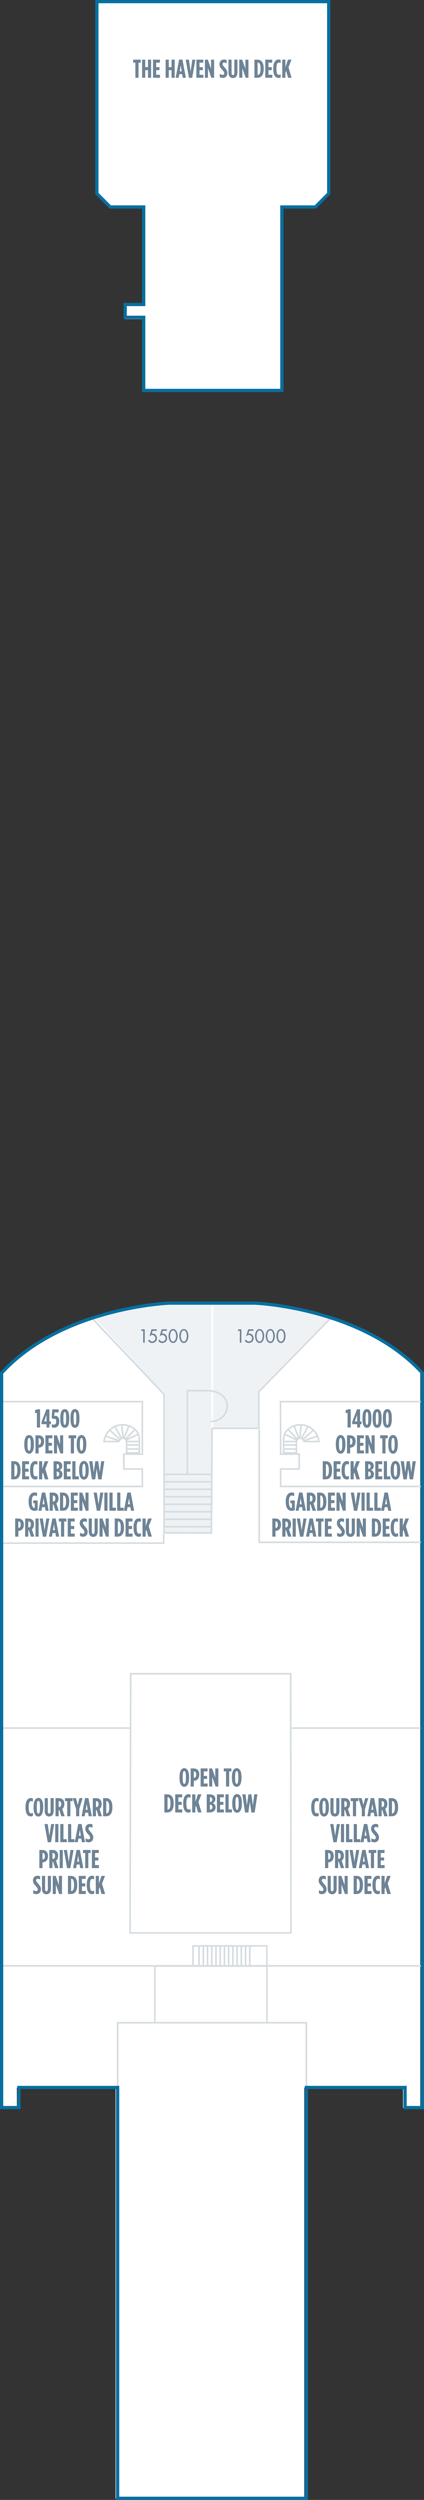 <?xml version="1.0" encoding="utf-8"?>
<!-- Generator: Adobe Illustrator 23.0.4, SVG Export Plug-In . SVG Version: 6.00 Build 0)  -->
<svg version="1.1" id="JEWEL_DECK_15" xmlns="http://www.w3.org/2000/svg" xmlns:xlink="http://www.w3.org/1999/xlink" x="0px"
	 y="0px" width="131.136px" height="771.843px" viewBox="0 0 131.136 771.843" style="enable-background:new 0 0 131.136 771.843;"
	 xml:space="preserve">
<rect x="0" y="0" width="131.136" height="771.843" fill="#333333" stroke="none"/>
<style type="text/css">
	.st0{fill:#FFFFFF;}
	.st1{fill:none;stroke:#D5DCE0;stroke-width:0.5;}
	.st2{fill:#6E8496;}
	.st3{fill:#6E8396;}
	.st4{fill:#EFF2F5;stroke:#FFFFFF;stroke-width:0.5;stroke-miterlimit:10;}
	.st5{fill:none;stroke:#076FA0;stroke-miterlimit:10;}
	.st6{fill:none;}
</style>
<g id="JEWEL_DECK_15_BOTTOM">
	<polygon class="st0" points="30.23,0.685 101.564,0.685 101.564,59.519 97.564,64.019 87.231,63.852 87.231,120.352 
		44.397,120.352 44.397,98.519 38.564,98.519 38.564,94.185 44.23,94.185 44.23,64.185 33.897,64.185 29.73,59.685 	"/>
	<path class="st0" d="M35.734,771.395h58.367V644.551h30.533v6.21h5.352V423.985c0,0-13.494-20.951-64.5-22.023
		C17.093,400.945-0.15,424.128-0.15,424.128v226.633l5.373,0.142l-0.022-6.352h30.532v124.498L35.734,771.395L35.734,771.395z"/>
	<polyline class="st1" points="78.628,600.794 59.7,600.794 59.7,606.86 	"/>
	<line class="st1" x1="61.576" y1="600.857" x2="61.576" y2="607.052"/>
	<line class="st1" x1="62.882" y1="600.857" x2="62.882" y2="607.052"/>
	<line class="st1" x1="64.189" y1="600.857" x2="64.189" y2="607.052"/>
	<line class="st1" x1="65.495" y1="600.857" x2="65.495" y2="607.052"/>
	<line class="st1" x1="66.801" y1="600.857" x2="66.801" y2="607.052"/>
	<line class="st1" x1="68.107" y1="600.857" x2="68.107" y2="607.052"/>
	<line class="st1" x1="69.413" y1="600.857" x2="69.413" y2="607.052"/>
	<line class="st1" x1="70.72" y1="600.857" x2="70.72" y2="607.052"/>
	<line class="st1" x1="72.025" y1="600.857" x2="72.025" y2="607.052"/>
	<line class="st1" x1="73.331" y1="600.857" x2="73.331" y2="607.052"/>
	<line class="st1" x1="74.638" y1="600.857" x2="74.638" y2="607.052"/>
	<line class="st1" x1="75.944" y1="600.857" x2="75.944" y2="607.052"/>
	<line class="st1" x1="77.25" y1="600.857" x2="77.25" y2="607.052"/>
	<polyline class="st1" points="130.314,476.185 80.171,476.185 80.171,441.129 	"/>
	<polyline class="st1" points="0.064,476.435 50.62,476.435 50.62,473.062 	"/>
	<polyline class="st1" points="36.384,646.358 36.384,624.518 47.897,624.518 47.897,607.018 82.564,607.018 82.564,624.515 
		82.564,624.518 94.751,624.518 94.751,646.358 	"/>
	<polyline class="st1" points="130.837,432.751 86.744,432.751 86.801,448.956 92.53,448.956 92.53,453.538 86.801,453.538 
		86.801,458.94 130.815,458.94 	"/>
	<path class="st1" d="M88.402,442.122c0.994-1.361,2.646-2.234,4.502-2.234c2.984,0,5.44,2.27,5.734,5.178H94.07
		c0,0-0.42-1.055-1.133-1.055c-1.072-0.119-1.272,1.191-1.272,1.191v3.373h-3.93l-0.02-4.207
		C87.717,444.368,87.816,442.741,88.402,442.122z"/>
	<line class="st1" x1="91.658" y1="447.368" x2="88.008" y2="447.368"/>
	<line class="st1" x1="91.658" y1="446.137" x2="88.008" y2="446.137"/>
	<line class="st1" x1="91.658" y1="445.067" x2="88.008" y2="445.067"/>
	<line class="st1" x1="98.294" y1="443.376" x2="94.008" y2="444.803"/>
	<line class="st1" x1="96.865" y1="441.588" x2="93.731" y2="444.368"/>
	<line class="st1" x1="95.318" y1="440.36" x2="93.178" y2="444.231"/>
	<line class="st1" x1="93.135" y1="440.122" x2="92.738" y2="443.971"/>
	<line class="st1" x1="91.031" y1="440.438" x2="92.42" y2="443.971"/>
	<line class="st1" x1="89.246" y1="441.51" x2="91.943" y2="444.288"/>
	<line class="st1" x1="88.254" y1="442.899" x2="91.666" y2="444.526"/>
	<path class="st1" d="M42.422,442.122c-0.994-1.361-2.647-2.234-4.502-2.234c-2.985,0-5.441,2.27-5.735,5.178h4.569
		c0,0,0.419-1.055,1.133-1.055c1.072-0.119,1.271,1.191,1.271,1.191v3.373h3.93l0.021-4.207
		C43.107,444.368,43.008,442.741,42.422,442.122z"/>
	<line class="st1" x1="39.166" y1="447.368" x2="42.816" y2="447.368"/>
	<line class="st1" x1="39.166" y1="446.137" x2="42.816" y2="446.137"/>
	<line class="st1" x1="39.166" y1="445.067" x2="42.816" y2="445.067"/>
	<line class="st1" x1="32.53" y1="443.376" x2="36.816" y2="444.803"/>
	<line class="st1" x1="33.959" y1="441.588" x2="37.094" y2="444.368"/>
	<line class="st1" x1="35.506" y1="440.36" x2="37.647" y2="444.231"/>
	<line class="st1" x1="37.69" y1="440.122" x2="38.086" y2="443.971"/>
	<line class="st1" x1="39.793" y1="440.438" x2="38.403" y2="443.971"/>
	<line class="st1" x1="41.578" y1="441.51" x2="38.88" y2="444.288"/>
	<line class="st1" x1="42.57" y1="442.899" x2="39.158" y2="444.526"/>
	<polyline class="st1" points="0.482,432.751 44.023,432.751 44.023,448.956 38.294,448.956 38.294,453.538 44.023,453.538 
		44.023,458.94 0.482,458.94 	"/>
	<polygon class="st1" points="89.986,596.457 89.904,516.754 40.42,516.754 40.224,596.769 89.986,596.769 	"/>
	<path class="st2" d="M8.844,463.728v-0.192c0-1.807,0.768-2.742,1.871-2.742c0.295,0,0.543,0.063,0.743,0.16v1.015
		c-0.24-0.144-0.456-0.239-0.711-0.239c-0.56,0-0.912,0.56-0.912,1.767v0.272c0,1.463,0.432,1.799,0.832,1.799
		c0.032,0,0.04,0,0.088-0.008v-1.432h-0.479v-0.871h1.367v2.974c-0.352,0.152-0.64,0.24-1.016,0.24
		C9.652,466.47,8.844,465.678,8.844,463.728z M12.964,460.817h1.039l1.063,5.613H14.09l-0.184-1.111H13.02l-0.176,1.111H11.9
		L12.964,460.817z M13.763,464.439l-0.296-1.847l-0.304,1.847H13.763z M15.364,460.834h1.007c1,0,1.727,0.527,1.727,1.783v0.071
		c0,0.728-0.288,1.191-0.656,1.472l0.751,2.271h-1.039l-0.632-1.951h-0.184v1.951h-0.975v-5.597H15.364z M16.388,463.6
		c0.423,0,0.735-0.248,0.735-0.904v-0.063c0-0.704-0.336-0.888-0.76-0.888h-0.024v1.855L16.388,463.6L16.388,463.6z M18.548,460.834
		h0.912c1.248,0,1.959,0.903,1.959,2.702v0.192c0,1.799-0.711,2.702-1.959,2.702h-0.912V460.834z M19.564,465.535
		c0.464,0,0.863-0.408,0.863-1.807v-0.192c0-1.399-0.399-1.807-0.863-1.807h-0.04v3.806H19.564z M21.9,460.834h2.143v0.928h-1.167
		v1.391h1.031v0.928h-1.031v1.423h1.191v0.928H21.9V460.834z M24.54,460.834h0.911l0.983,2.83v-2.83h0.952v5.597h-0.863
		l-1.032-2.967v2.967H24.54V460.834z M28.956,460.834h0.991l0.528,3.646l0.528-3.646h0.959l-1,5.612h-1.007L28.956,460.834z
		 M32.276,460.834h0.975v5.597h-0.975V460.834z M33.844,460.834h0.976v4.669h1.031v0.928h-2.007V460.834z M36.244,460.834h0.976
		v4.669h1.031v0.928h-2.007V460.834z M39.387,460.817h1.04l1.063,5.613h-0.975l-0.184-1.111h-0.888l-0.176,1.111h-0.943
		L39.387,460.817z M40.187,464.439l-0.296-1.847l-0.304,1.847H40.187z M4.696,468.834h0.871c1.063,0,1.807,0.575,1.807,1.887v0.016
		c0,1.264-0.704,1.863-1.695,1.936H5.671v1.759H4.696V468.834z M5.68,471.768c0.408-0.024,0.72-0.32,0.72-1v-0.016
		c0-0.712-0.272-1.016-0.696-1.016H5.671v2.031L5.68,471.768L5.68,471.768z M7.776,468.834h1.008c1,0,1.727,0.527,1.727,1.783v0.071
		c0,0.728-0.288,1.191-0.656,1.472l0.751,2.271h-1.04l-0.631-1.951H8.751v1.951H7.776V468.834z M8.799,471.6
		c0.424,0,0.736-0.248,0.736-0.904v-0.063c0-0.704-0.336-0.888-0.76-0.888H8.751v1.855L8.799,471.6L8.799,471.6z M10.976,468.834
		h0.976v5.597h-0.976V468.834z M12.264,468.834h0.992l0.527,3.646l0.528-3.646h0.959l-1,5.612h-1.007L12.264,468.834z
		 M16.191,468.817h1.04l1.063,5.613h-0.976l-0.184-1.111h-0.888l-0.176,1.111h-0.944L16.191,468.817z M16.991,472.439l-0.296-1.847
		l-0.304,1.847H16.991z M18.872,469.761h-0.688v-0.928h2.351v0.928h-0.688v4.669h-0.976L18.872,469.761L18.872,469.761z
		 M20.944,468.834h2.143v0.928H21.92v1.391h1.031v0.928H21.92v1.423h1.191v0.928h-2.167V468.834z M24.736,474.238v-1.015
		c0.344,0.199,0.616,0.312,0.879,0.312c0.28,0,0.52-0.136,0.52-0.479v-0.017c0-0.256-0.08-0.447-0.544-0.975
		c-0.664-0.752-0.936-1.112-0.936-1.791v-0.017c0-0.896,0.584-1.463,1.359-1.463c0.392,0,0.624,0.056,0.864,0.176v1.016
		c-0.304-0.176-0.488-0.256-0.744-0.256c-0.272,0-0.504,0.176-0.504,0.479v0.016c0,0.265,0.08,0.36,0.543,0.896
		c0.768,0.888,0.936,1.231,0.936,1.871v0.017c0,0.879-0.615,1.463-1.383,1.463C25.344,474.47,25.016,474.375,24.736,474.238z
		 M27.44,472.799v-3.966h0.967v4.062c0,0.504,0.176,0.704,0.424,0.704s0.424-0.2,0.424-0.704v-4.062h0.967v3.966
		c0,1.175-0.592,1.703-1.391,1.703C28.031,474.502,27.44,473.974,27.44,472.799z M30.784,468.834h0.912l0.983,2.83v-2.83h0.951
		v5.597h-0.863l-1.031-2.967v2.967h-0.952C30.784,474.431,30.784,468.834,30.784,468.834z M35.48,468.834h0.912
		c1.247,0,1.959,0.903,1.959,2.702v0.192c0,1.799-0.712,2.702-1.959,2.702H35.48V468.834z M36.495,473.535
		c0.464,0,0.863-0.408,0.863-1.807v-0.192c0-1.399-0.399-1.807-0.863-1.807h-0.04v3.806H36.495z M38.832,468.834h2.143v0.928h-1.167
		v1.391h1.031v0.928h-1.031v1.423h1.191v0.928h-2.167V468.834z M41.295,471.728v-0.192c0-1.967,0.728-2.742,1.639-2.742
		c0.272,0,0.432,0.032,0.64,0.128v1.007c-0.2-0.119-0.36-0.184-0.544-0.184c-0.432,0-0.743,0.384-0.743,1.783v0.208
		c0,1.479,0.312,1.783,0.759,1.783c0.152,0,0.344-0.057,0.544-0.176v0.959c-0.224,0.128-0.44,0.168-0.72,0.168
		C41.975,474.47,41.295,473.678,41.295,471.728z M44.08,468.834h0.975v2.343l0.792-2.343h1.103l-0.943,2.366l0.959,3.23h-1.087
		l-0.608-2.119l-0.216,0.616v1.503H44.08V468.834z"/>
	<path class="st2" d="M88.374,463.728v-0.192c0-1.807,0.768-2.742,1.871-2.742c0.296,0,0.544,0.063,0.744,0.16v1.015
		c-0.24-0.144-0.456-0.239-0.712-0.239c-0.56,0-0.911,0.56-0.911,1.767v0.272c0,1.463,0.432,1.799,0.831,1.799
		c0.032,0,0.04,0,0.088-0.008v-1.432h-0.479v-0.871h1.367v2.974c-0.352,0.152-0.64,0.24-1.016,0.24
		C89.182,466.47,88.374,465.678,88.374,463.728z M92.494,460.817h1.039l1.063,5.613H93.62l-0.184-1.111H92.55l-0.176,1.111h-0.943
		L92.494,460.817z M93.294,464.439l-0.296-1.847l-0.305,1.847H93.294z M94.895,460.834h1.007c1,0,1.728,0.527,1.728,1.783v0.071
		c0,0.728-0.288,1.191-0.655,1.472l0.751,2.271h-1.039l-0.632-1.951H95.87v1.951h-0.976L94.895,460.834L94.895,460.834z
		 M95.918,463.6c0.424,0,0.735-0.248,0.735-0.904v-0.063c0-0.704-0.336-0.888-0.76-0.888H95.87v1.855L95.918,463.6L95.918,463.6z
		 M98.078,460.834h0.912c1.247,0,1.958,0.903,1.958,2.702v0.192c0,1.799-0.711,2.702-1.958,2.702h-0.912V460.834z M99.094,465.535
		c0.464,0,0.863-0.408,0.863-1.807v-0.192c0-1.399-0.399-1.807-0.863-1.807h-0.04v3.806H99.094z M101.431,460.834h2.143v0.928
		h-1.168v1.391h1.032v0.928h-1.032v1.423h1.191v0.928h-2.166V460.834z M104.07,460.834h0.911l0.983,2.83v-2.83h0.952v5.597h-0.864
		l-1.031-2.967v2.967h-0.951L104.07,460.834L104.07,460.834z M108.486,460.834h0.991l0.527,3.646l0.528-3.646h0.959l-0.999,5.612
		h-1.008L108.486,460.834z M111.806,460.834h0.976v5.597h-0.976V460.834z M113.374,460.834h0.976v4.669h1.031v0.928h-2.007
		C113.374,466.431,113.374,460.834,113.374,460.834z M115.773,460.834h0.976v4.669h1.031v0.928h-2.007
		C115.773,466.431,115.773,460.834,115.773,460.834z M118.917,460.817h1.04l1.063,5.613h-0.976l-0.184-1.111h-0.888l-0.176,1.111
		h-0.944L118.917,460.817z M119.717,464.439l-0.296-1.847l-0.304,1.847H119.717z M84.227,468.834h0.871
		c1.063,0,1.808,0.575,1.808,1.887v0.016c0,1.264-0.704,1.863-1.695,1.936h-0.008v1.759h-0.976V468.834z M85.21,471.768
		c0.407-0.024,0.72-0.32,0.72-1v-0.016c0-0.712-0.272-1.016-0.696-1.016h-0.031v2.031L85.21,471.768L85.21,471.768z M87.307,468.834
		h1.007c1,0,1.728,0.527,1.728,1.783v0.071c0,0.728-0.288,1.191-0.656,1.472l0.752,2.271h-1.039l-0.632-1.951h-0.184v1.951h-0.976
		C87.307,474.431,87.307,468.834,87.307,468.834z M88.33,471.6c0.424,0,0.735-0.248,0.735-0.904v-0.063
		c0-0.704-0.336-0.888-0.76-0.888h-0.023v1.855L88.33,471.6L88.33,471.6z M90.506,468.834h0.976v5.597h-0.976V468.834z
		 M91.794,468.834h0.992l0.527,3.646l0.527-3.646h0.96l-0.999,5.612h-1.008L91.794,468.834z M95.722,468.817h1.04l1.063,5.613H96.85
		l-0.185-1.111h-0.887l-0.177,1.111h-0.943L95.722,468.817z M96.522,472.439l-0.296-1.847l-0.304,1.847H96.522z M98.402,469.761
		h-0.688v-0.928h2.352v0.928h-0.688v4.669h-0.976C98.402,474.43,98.402,469.761,98.402,469.761z M100.475,468.834h2.143v0.928
		h-1.168v1.391h1.032v0.928h-1.032v1.423h1.191v0.928h-2.166V468.834z M104.267,474.238v-1.015c0.344,0.199,0.615,0.312,0.879,0.312
		c0.28,0,0.52-0.136,0.52-0.479v-0.017c0-0.256-0.08-0.447-0.543-0.975c-0.664-0.752-0.936-1.112-0.936-1.791v-0.017
		c0-0.896,0.583-1.463,1.359-1.463c0.392,0,0.623,0.056,0.863,0.176v1.016c-0.304-0.176-0.488-0.256-0.744-0.256
		c-0.271,0-0.504,0.176-0.504,0.479v0.016c0,0.265,0.08,0.36,0.544,0.896c0.768,0.888,0.936,1.231,0.936,1.871v0.017
		c0,0.879-0.615,1.463-1.383,1.463C104.874,474.47,104.546,474.375,104.267,474.238z M106.97,472.799v-3.966h0.968v4.062
		c0,0.504,0.176,0.704,0.424,0.704s0.424-0.2,0.424-0.704v-4.062h0.968v3.966c0,1.175-0.592,1.703-1.392,1.703
		S106.97,473.974,106.97,472.799z M110.314,468.834h0.912l0.983,2.83v-2.83h0.951v5.597h-0.863l-1.031-2.967v2.967h-0.952V468.834z
		 M115.01,468.834h0.911c1.248,0,1.959,0.903,1.959,2.702v0.192c0,1.799-0.711,2.702-1.959,2.702h-0.911V468.834z M116.025,473.535
		c0.464,0,0.863-0.408,0.863-1.807v-0.192c0-1.399-0.399-1.807-0.863-1.807h-0.04v3.806H116.025z M118.361,468.834h2.144v0.928
		h-1.168v1.391h1.031v0.928h-1.031v1.423h1.191v0.928h-2.167V468.834z M120.826,471.728v-0.192c0-1.967,0.728-2.742,1.639-2.742
		c0.271,0,0.432,0.032,0.64,0.128v1.007c-0.2-0.119-0.359-0.184-0.544-0.184c-0.432,0-0.743,0.384-0.743,1.783v0.208
		c0,1.479,0.312,1.783,0.76,1.783c0.151,0,0.344-0.057,0.543-0.176v0.959c-0.224,0.128-0.439,0.168-0.719,0.168
		C121.505,474.47,120.826,473.678,120.826,471.728z M123.609,468.834h0.976v2.343l0.792-2.343h1.104l-0.944,2.366l0.96,3.23h-1.087
		l-0.608-2.119l-0.216,0.616v1.503h-0.976L123.609,468.834L123.609,468.834z"/>
	<path class="st2" d="M11.41,436.175l-0.576,0.184v-0.983l0.864-0.271h0.696v5.637H11.41V436.175z M14.377,439.71h-1.519v-0.744
		l1.471-3.838h0.96v3.742h0.456v0.84h-0.456v1.031h-0.912V439.71z M14.377,438.87v-2.047l-0.728,2.047H14.377z M16.026,440.645
		v-0.952c0.184,0.097,0.424,0.168,0.64,0.168c0.456,0,0.712-0.375,0.712-0.967v-0.057c0-0.592-0.216-0.799-0.536-0.799
		c-0.144,0-0.248,0.023-0.384,0.08l-0.472-0.312l0.152-2.662h1.991v0.928h-1.271l-0.072,1.119c0.104-0.024,0.216-0.04,0.376-0.04
		c0.591,0,1.175,0.432,1.175,1.679v0.072c0,1.207-0.64,1.895-1.567,1.895C16.49,440.796,16.21,440.725,16.026,440.645z
		 M18.65,438.094v-0.304c0-1.936,0.48-2.727,1.383-2.727c0.888,0,1.383,0.791,1.383,2.727v0.304c0,1.935-0.496,2.727-1.383,2.727
		C19.13,440.821,18.65,440.029,18.65,438.094z M20.449,438.086v-0.288c0-1.583-0.192-1.839-0.416-1.839
		c-0.232,0-0.424,0.256-0.424,1.839v0.288c0,1.583,0.192,1.839,0.424,1.839C20.257,439.925,20.449,439.669,20.449,438.086z
		 M21.802,438.094v-0.304c0-1.936,0.48-2.727,1.383-2.727c0.888,0,1.383,0.791,1.383,2.727v0.304c0,1.935-0.496,2.727-1.383,2.727
		C22.282,440.821,21.802,440.029,21.802,438.094z M23.601,438.086v-0.288c0-1.583-0.192-1.839-0.416-1.839
		c-0.232,0-0.423,0.256-0.423,1.839v0.288c0,1.583,0.191,1.839,0.423,1.839C23.409,439.925,23.601,439.669,23.601,438.086z
		 M7.514,446.086v-0.288c0-1.847,0.6-2.734,1.487-2.734c0.887,0,1.487,0.888,1.487,2.734v0.288c0,1.847-0.6,2.734-1.487,2.734
		C8.114,448.821,7.514,447.933,7.514,446.086z M9.497,446.086v-0.288c0-1.439-0.2-1.839-0.496-1.839s-0.496,0.399-0.496,1.839v0.288
		c0,1.438,0.2,1.839,0.496,1.839S9.497,447.525,9.497,446.086z M10.97,443.144h0.872c1.063,0,1.807,0.575,1.807,1.887v0.016
		c0,1.264-0.703,1.863-1.695,1.936h-0.008v1.759H10.97V443.144z M11.954,446.079c0.408-0.024,0.72-0.32,0.72-1v-0.016
		c0-0.712-0.272-1.016-0.696-1.016h-0.032v2.031L11.954,446.079L11.954,446.079z M14.05,443.144h2.143v0.928h-1.167v1.391h1.032
		v0.928h-1.032v1.423h1.191v0.928H14.05V443.144z M16.69,443.144h0.912l0.983,2.83v-2.83h0.952v5.597h-0.864l-1.031-2.967v2.967
		H16.69V443.144z M21.906,444.072h-0.688v-0.928h2.351v0.928h-0.688v4.669h-0.975V444.072z M23.722,446.086v-0.288
		c0-1.847,0.6-2.734,1.487-2.734c0.888,0,1.487,0.888,1.487,2.734v0.288c0,1.847-0.6,2.734-1.487,2.734
		C24.322,448.821,23.722,447.933,23.722,446.086z M25.705,446.086v-0.288c0-1.439-0.2-1.839-0.496-1.839s-0.496,0.399-0.496,1.839
		v0.288c0,1.438,0.2,1.839,0.496,1.839S25.705,447.525,25.705,446.086z M3.478,451.144H4.39c1.248,0,1.959,0.903,1.959,2.702v0.192
		c0,1.799-0.711,2.702-1.959,2.702H3.478V451.144z M4.494,455.845c0.464,0,0.864-0.408,0.864-1.807v-0.192
		c0-1.399-0.4-1.807-0.864-1.807h-0.04v3.806H4.494z M6.83,451.144h2.143v0.928H7.806v1.391h1.031v0.928H7.806v1.423h1.191v0.928
		H6.83V451.144z M9.294,454.039v-0.192c0-1.967,0.728-2.742,1.639-2.742c0.272,0,0.432,0.032,0.64,0.128v1.007
		c-0.2-0.119-0.36-0.184-0.543-0.184c-0.432,0-0.744,0.384-0.744,1.783v0.208c0,1.479,0.312,1.783,0.759,1.783
		c0.152,0,0.344-0.057,0.544-0.176v0.959c-0.224,0.128-0.44,0.168-0.72,0.168C9.974,456.781,9.294,455.989,9.294,454.039z
		 M12.078,451.144h0.976v2.343l0.792-2.343h1.103l-0.943,2.366l0.959,3.23h-1.087l-0.607-2.119l-0.216,0.616v1.503h-0.976
		L12.078,451.144L12.078,451.144z M16.574,451.144h0.847c0.944,0,1.823,0.384,1.823,1.423v0.04c0,0.72-0.408,1.071-0.808,1.264
		c0.472,0.208,0.879,0.535,0.879,1.247v0.072c0,0.991-0.768,1.551-1.855,1.551h-0.887L16.574,451.144L16.574,451.144z
		 M17.565,453.495c0.432,0,0.72-0.248,0.72-0.735v-0.017c0-0.487-0.288-0.695-0.72-0.695h-0.016v1.447H17.565z M17.573,455.837
		c0.448,0,0.768-0.264,0.768-0.728v-0.04c0-0.464-0.319-0.728-0.768-0.728h-0.024v1.495h0.024V455.837z M19.726,451.144h2.143v0.928
		h-1.167v1.391h1.031v0.928h-1.031v1.423h1.191v0.928h-2.167V451.144z M22.366,451.144h0.976v4.669h1.032v0.928h-2.007
		L22.366,451.144L22.366,451.144z M24.47,454.086v-0.288c0-1.847,0.6-2.734,1.487-2.734s1.487,0.888,1.487,2.734v0.288
		c0,1.847-0.6,2.734-1.487,2.734S24.47,455.933,24.47,454.086z M26.453,454.086v-0.288c0-1.439-0.2-1.839-0.496-1.839
		s-0.496,0.399-0.496,1.839v0.288c0,1.438,0.2,1.839,0.496,1.839S26.453,455.525,26.453,454.086z M27.582,451.144h1l0.408,3.43
		l0.488-3.43h0.903l0.48,3.43l0.416-3.43h0.976l-0.848,5.612H30.38l-0.463-3.317l-0.464,3.317H28.43L27.582,451.144z"/>
	<path class="st2" d="M107.492,436.175l-0.575,0.184v-0.983l0.863-0.271h0.695v5.637h-0.983V436.175z M110.46,439.71h-1.52v-0.744
		l1.472-3.838h0.959v3.742h0.456v0.84h-0.456v1.031h-0.911V439.71z M110.46,438.87v-2.047l-0.728,2.047H110.46z M112.108,438.094
		v-0.304c0-1.936,0.48-2.727,1.384-2.727c0.888,0,1.383,0.791,1.383,2.727v0.304c0,1.935-0.495,2.727-1.383,2.727
		C112.589,440.821,112.108,440.029,112.108,438.094z M113.907,438.086v-0.288c0-1.583-0.191-1.839-0.415-1.839
		c-0.232,0-0.424,0.256-0.424,1.839v0.288c0,1.583,0.191,1.839,0.424,1.839C113.716,439.925,113.907,439.669,113.907,438.086z
		 M115.261,438.094v-0.304c0-1.936,0.479-2.727,1.383-2.727c0.888,0,1.384,0.791,1.384,2.727v0.304c0,1.935-0.496,2.727-1.384,2.727
		C115.74,440.821,115.261,440.029,115.261,438.094z M117.06,438.086v-0.288c0-1.583-0.191-1.839-0.416-1.839
		c-0.231,0-0.424,0.256-0.424,1.839v0.288c0,1.583,0.192,1.839,0.424,1.839C116.868,439.925,117.06,439.669,117.06,438.086z
		 M118.413,438.094v-0.304c0-1.936,0.479-2.727,1.383-2.727c0.888,0,1.383,0.791,1.383,2.727v0.304c0,1.935-0.495,2.727-1.383,2.727
		C118.893,440.821,118.413,440.029,118.413,438.094z M120.212,438.086v-0.288c0-1.583-0.192-1.839-0.416-1.839
		c-0.231,0-0.424,0.256-0.424,1.839v0.288c0,1.583,0.192,1.839,0.424,1.839C120.02,439.925,120.212,439.669,120.212,438.086z
		 M103.861,446.086v-0.288c0-1.847,0.6-2.734,1.486-2.734c0.888,0,1.487,0.888,1.487,2.734v0.288c0,1.847-0.6,2.734-1.487,2.734
		C104.461,448.821,103.861,447.933,103.861,446.086z M105.844,446.086v-0.288c0-1.439-0.2-1.839-0.496-1.839
		s-0.495,0.399-0.495,1.839v0.288c0,1.438,0.199,1.839,0.495,1.839S105.844,447.525,105.844,446.086z M107.316,443.144h0.872
		c1.063,0,1.807,0.575,1.807,1.887v0.016c0,1.264-0.703,1.863-1.695,1.936h-0.008v1.759h-0.976V443.144z M108.3,446.079
		c0.408-0.024,0.72-0.32,0.72-1v-0.016c0-0.712-0.271-1.016-0.695-1.016h-0.032v2.031L108.3,446.079L108.3,446.079z
		 M110.397,443.144h2.144v0.928h-1.168v1.391h1.031v0.928h-1.031v1.423h1.191v0.928h-2.167V443.144z M113.037,443.144h0.911
		l0.983,2.83v-2.83h0.951v5.597h-0.863l-1.031-2.967v2.967h-0.951C113.037,448.741,113.037,443.144,113.037,443.144z
		 M118.252,444.072h-0.688v-0.928h2.351v0.928h-0.688v4.669h-0.976v-4.669H118.252z M120.068,446.086v-0.288
		c0-1.847,0.6-2.734,1.487-2.734s1.487,0.888,1.487,2.734v0.288c0,1.847-0.6,2.734-1.487,2.734S120.068,447.933,120.068,446.086z
		 M122.052,446.086v-0.288c0-1.439-0.2-1.839-0.496-1.839s-0.495,0.399-0.495,1.839v0.288c0,1.438,0.199,1.839,0.495,1.839
		S122.052,447.525,122.052,446.086z M99.825,451.144h0.911c1.247,0,1.959,0.903,1.959,2.702v0.192c0,1.799-0.712,2.702-1.959,2.702
		h-0.911V451.144z M100.841,455.845c0.463,0,0.863-0.408,0.863-1.807v-0.192c0-1.399-0.4-1.807-0.863-1.807h-0.04v3.806H100.841z
		 M103.177,451.144h2.143v0.928h-1.167v1.391h1.031v0.928h-1.031v1.423h1.191v0.928h-2.167V451.144z M105.641,454.039v-0.192
		c0-1.967,0.728-2.742,1.64-2.742c0.271,0,0.432,0.032,0.64,0.128v1.007c-0.2-0.119-0.36-0.184-0.544-0.184
		c-0.432,0-0.744,0.384-0.744,1.783v0.208c0,1.479,0.312,1.783,0.76,1.783c0.152,0,0.344-0.057,0.544-0.176v0.959
		c-0.224,0.128-0.439,0.168-0.72,0.168C106.32,456.781,105.641,455.989,105.641,454.039z M108.425,451.144h0.976v2.343l0.791-2.343
		h1.104l-0.943,2.366l0.96,3.23h-1.088l-0.607-2.119l-0.216,0.616v1.503h-0.976L108.425,451.144L108.425,451.144z M112.921,451.144
		h0.848c0.943,0,1.822,0.384,1.822,1.423v0.04c0,0.72-0.407,1.071-0.807,1.264c0.472,0.208,0.879,0.535,0.879,1.247v0.072
		c0,0.991-0.768,1.551-1.854,1.551h-0.888V451.144z M113.912,453.495c0.432,0,0.72-0.248,0.72-0.735v-0.017
		c0-0.487-0.288-0.695-0.72-0.695h-0.016v1.447H113.912z M113.92,455.837c0.448,0,0.768-0.264,0.768-0.728v-0.04
		c0-0.464-0.319-0.728-0.768-0.728h-0.023v1.495h0.023V455.837z M116.072,451.144h2.144v0.928h-1.168v1.391h1.031v0.928h-1.031
		v1.423h1.191v0.928h-2.167V451.144z M118.713,451.144h0.976v4.669h1.031v0.928h-2.007V451.144z M120.816,454.086v-0.288
		c0-1.847,0.6-2.734,1.487-2.734s1.487,0.888,1.487,2.734v0.288c0,1.847-0.6,2.734-1.487,2.734S120.816,455.933,120.816,454.086z
		 M122.8,454.086v-0.288c0-1.439-0.2-1.839-0.496-1.839s-0.496,0.399-0.496,1.839v0.288c0,1.438,0.2,1.839,0.496,1.839
		S122.8,455.525,122.8,454.086z M123.929,451.144h0.999l0.408,3.43l0.487-3.43h0.904l0.479,3.43l0.416-3.43h0.976l-0.848,5.612
		h-1.023l-0.464-3.317l-0.464,3.317h-1.023L123.929,451.144z"/>
	<path class="st2" d="M41.871,19.344h-0.688v-0.928h2.351v0.928h-0.688v4.669h-0.975C41.871,24.013,41.871,19.344,41.871,19.344z
		 M43.943,18.417h0.975v2.319h0.848v-2.319h0.976v5.597h-0.976v-2.351h-0.848v2.351h-0.975V18.417z M47.319,18.417h2.143v0.928
		h-1.167v1.391h1.032v0.928h-1.032v1.423h1.191v0.927h-2.167V18.417z M51.23,18.417h0.976v2.319h0.848v-2.319h0.975v5.597h-0.975
		v-2.351h-0.848v2.351H51.23V18.417z M55.39,18.401h1.04l1.063,5.613h-0.976l-0.184-1.111h-0.887l-0.176,1.111h-0.943L55.39,18.401z
		 M56.189,22.023l-0.296-1.847l-0.304,1.847H56.189z M57.431,18.417h0.991l0.528,3.646l0.528-3.646h0.959l-1,5.613H58.43
		L57.431,18.417z M60.734,18.417h2.143v0.928H61.71v1.391h1.031v0.928H61.71v1.423h1.191v0.927h-2.167V18.417z M63.375,18.417h0.911
		l0.984,2.831v-2.831h0.951v5.597h-0.863l-1.032-2.966v2.966h-0.951C63.375,24.014,63.375,18.417,63.375,18.417z M67.95,23.822
		v-1.016c0.344,0.2,0.616,0.312,0.88,0.312c0.279,0,0.52-0.136,0.52-0.48v-0.016c0-0.256-0.08-0.448-0.544-0.976
		c-0.663-0.751-0.936-1.111-0.936-1.791V19.84c0-0.896,0.584-1.463,1.359-1.463c0.392,0,0.624,0.056,0.863,0.176v1.015
		c-0.304-0.176-0.487-0.256-0.743-0.256c-0.271,0-0.504,0.176-0.504,0.48v0.016c0,0.264,0.08,0.36,0.544,0.896
		c0.768,0.887,0.936,1.231,0.936,1.871v0.016c0,0.88-0.616,1.463-1.384,1.463C68.558,24.054,68.23,23.958,67.95,23.822z
		 M70.654,22.382v-3.966h0.968v4.062c0,0.504,0.176,0.704,0.424,0.704c0.247,0,0.424-0.2,0.424-0.704v-4.062h0.967v3.966
		c0,1.176-0.592,1.703-1.391,1.703C71.246,24.085,70.654,23.558,70.654,22.382z M73.998,18.417h0.911l0.984,2.831v-2.831h0.951
		v5.597h-0.863l-1.032-2.966v2.966h-0.951C73.998,24.014,73.998,18.417,73.998,18.417z M78.694,18.417h0.911
		c1.247,0,1.959,0.904,1.959,2.703v0.192c0,1.799-0.712,2.703-1.959,2.703h-0.911V18.417z M79.71,23.118
		c0.463,0,0.863-0.408,0.863-1.807v-0.192c0-1.399-0.4-1.807-0.863-1.807h-0.04v3.806C79.67,23.118,79.71,23.118,79.71,23.118z
		 M82.046,18.417h2.143v0.928h-1.167v1.391h1.031v0.928h-1.031v1.423h1.191v0.927h-2.167V18.417z M84.51,21.311v-0.192
		c0-1.967,0.728-2.742,1.64-2.742c0.271,0,0.432,0.032,0.64,0.128v1.007c-0.2-0.12-0.36-0.184-0.544-0.184
		c-0.432,0-0.744,0.384-0.744,1.783v0.208c0,1.479,0.312,1.783,0.76,1.783c0.152,0,0.344-0.056,0.544-0.176v0.959
		c-0.224,0.128-0.439,0.168-0.72,0.168C85.189,24.054,84.51,23.262,84.51,21.311z M87.294,18.417h0.976v2.343l0.791-2.343h1.104
		l-0.943,2.367l0.96,3.23h-1.088l-0.607-2.119L88.27,22.51v1.503h-0.976V18.417z"/>
	<line class="st1" x1="0.533" y1="533.541" x2="40.346" y2="533.541"/>
	<line class="st1" x1="0.533" y1="606.942" x2="130.39" y2="606.942"/>
	<line class="st1" x1="47.897" y1="624.508" x2="82.564" y2="624.508"/>
	<polyline class="st1" points="77.152,600.781 82.541,600.781 82.541,606.148 82.541,606.986 	"/>
	<line class="st1" x1="89.957" y1="533.541" x2="130.057" y2="533.541"/>
	<path class="st3" d="M7.897,558.068v-0.192c0-1.967,0.728-2.742,1.639-2.742c0.272,0,0.432,0.032,0.64,0.128v1.007
		c-0.2-0.119-0.36-0.184-0.543-0.184c-0.432,0-0.744,0.384-0.744,1.783v0.208c0,1.479,0.312,1.783,0.759,1.783
		c0.152,0,0.344-0.057,0.544-0.176v0.959c-0.224,0.128-0.44,0.168-0.72,0.168C8.577,560.81,7.897,560.018,7.897,558.068z
		 M10.386,558.116v-0.288c0-1.847,0.6-2.734,1.487-2.734c0.887,0,1.487,0.888,1.487,2.734v0.288c0,1.847-0.6,2.734-1.487,2.734
		C10.985,560.85,10.386,559.962,10.386,558.116z M12.369,558.116v-0.288c0-1.439-0.2-1.839-0.496-1.839s-0.496,0.399-0.496,1.839
		v0.288c0,1.438,0.2,1.839,0.496,1.839S12.369,559.554,12.369,558.116z M13.826,559.139v-3.966h0.967v4.062
		c0,0.504,0.176,0.704,0.424,0.704s0.424-0.2,0.424-0.704v-4.062h0.967v3.966c0,1.175-0.591,1.703-1.391,1.703
		C14.418,560.842,13.826,560.314,13.826,559.139z M17.169,555.173h1.007c1,0,1.727,0.527,1.727,1.783v0.071
		c0,0.728-0.288,1.191-0.655,1.472L20,560.77h-1.04l-0.631-1.951h-0.184v1.951h-0.976V555.173z M18.193,557.94
		c0.424,0,0.736-0.248,0.736-0.904v-0.063c0-0.704-0.336-0.888-0.76-0.888h-0.024v1.855H18.193z M20.793,556.101h-0.688v-0.928
		h2.351v0.928h-0.688v4.669h-0.976V556.101z M23.537,558.563l-1.04-3.39h1.007l0.528,2.095l0.536-2.095h0.983l-1.039,3.39v2.207
		h-0.976V558.563z M26.305,555.157h1.039l1.063,5.613h-0.975l-0.184-1.111h-0.888l-0.176,1.111h-0.943L26.305,555.157z
		 M27.105,558.779l-0.296-1.847l-0.304,1.847H27.105z M28.706,555.173h1.007c1,0,1.727,0.527,1.727,1.783v0.071
		c0,0.728-0.288,1.191-0.656,1.472l0.751,2.271h-1.039l-0.632-1.951h-0.184v1.951h-0.975V555.173z M29.729,557.94
		c0.423,0,0.735-0.248,0.735-0.904v-0.063c0-0.704-0.336-0.888-0.759-0.888h-0.024v1.855H29.729z M31.889,555.173h0.912
		c1.248,0,1.959,0.903,1.959,2.702v0.192c0,1.799-0.711,2.702-1.959,2.702h-0.912V555.173z M32.905,559.875
		c0.464,0,0.864-0.408,0.864-1.807v-0.192c0-1.399-0.4-1.807-0.864-1.807h-0.04v3.806H32.905z M13.762,563.173h0.991l0.528,3.646
		l0.528-3.646h0.959l-1,5.612h-1.007L13.762,563.173z M17.082,563.173h0.976v5.597h-0.976V563.173z M18.649,563.173h0.976v4.669
		h1.031v0.928h-2.007V563.173z M21.049,563.173h0.976v4.669h1.031v0.928h-2.007V563.173z M24.193,563.157h1.04l1.063,5.613H25.32
		l-0.184-1.111h-0.887l-0.176,1.111h-0.944L24.193,563.157z M24.993,566.779l-0.296-1.847l-0.304,1.847H24.993z M26.474,568.578
		v-1.015c0.344,0.199,0.615,0.312,0.879,0.312c0.28,0,0.52-0.136,0.52-0.479v-0.017c0-0.256-0.08-0.447-0.543-0.975
		c-0.664-0.752-0.936-1.112-0.936-1.791v-0.017c0-0.896,0.583-1.463,1.359-1.463c0.392,0,0.624,0.056,0.863,0.176v1.016
		c-0.304-0.176-0.488-0.256-0.744-0.256c-0.272,0-0.503,0.176-0.503,0.479v0.016c0,0.265,0.08,0.36,0.543,0.896
		c0.768,0.888,0.936,1.231,0.936,1.871v0.017c0,0.879-0.616,1.463-1.383,1.463C27.081,568.81,26.753,568.714,26.474,568.578z
		 M12.174,571.173h0.871c1.063,0,1.807,0.575,1.807,1.887v0.016c0,1.264-0.704,1.863-1.695,1.936h-0.008v1.759h-0.975V571.173z
		 M13.157,574.108c0.408-0.024,0.719-0.32,0.719-1v-0.016c0-0.712-0.271-1.016-0.695-1.016h-0.032v2.031H13.157z M15.253,571.173
		h1.007c1,0,1.728,0.527,1.728,1.783v0.071c0,0.728-0.288,1.191-0.656,1.472l0.751,2.271h-1.04l-0.631-1.951h-0.184v1.951h-0.976
		V571.173z M16.277,573.94c0.424,0,0.736-0.248,0.736-0.904v-0.063c0-0.704-0.336-0.888-0.76-0.888h-0.024v1.855H16.277z
		 M18.454,571.173h0.975v5.597h-0.975V571.173z M19.742,571.173h0.991l0.528,3.646l0.528-3.646h0.959l-1,5.612h-1.007
		L19.742,571.173z M23.669,571.157h1.04l1.063,5.613h-0.976l-0.184-1.111h-0.887l-0.176,1.111h-0.944L23.669,571.157z
		 M24.469,574.779l-0.296-1.847l-0.304,1.847H24.469z M26.349,572.101h-0.688v-0.928h2.351v0.928h-0.688v4.669h-0.976V572.101z
		 M28.421,571.173h2.143v0.928h-1.167v1.391h1.031v0.928h-1.031v1.423h1.191v0.928h-2.167V571.173z M10.273,584.578v-1.015
		c0.344,0.199,0.616,0.312,0.88,0.312c0.28,0,0.52-0.136,0.52-0.479v-0.017c0-0.256-0.08-0.447-0.543-0.975
		c-0.664-0.752-0.936-1.112-0.936-1.791v-0.017c0-0.896,0.583-1.463,1.359-1.463c0.392,0,0.624,0.056,0.864,0.176v1.016
		c-0.304-0.176-0.488-0.256-0.744-0.256c-0.272,0-0.504,0.176-0.504,0.479v0.016c0,0.265,0.08,0.36,0.544,0.896
		c0.768,0.888,0.936,1.231,0.936,1.871v0.017c0,0.879-0.616,1.463-1.383,1.463C10.881,584.81,10.554,584.714,10.273,584.578z
		 M12.978,583.139v-3.966h0.968v4.062c0,0.504,0.176,0.704,0.423,0.704c0.248,0,0.424-0.2,0.424-0.704v-4.062h0.968v3.966
		c0,1.175-0.592,1.703-1.392,1.703C13.569,584.842,12.978,584.314,12.978,583.139z M16.321,579.173h0.912l0.983,2.83v-2.83h0.952
		v5.597h-0.864l-1.031-2.967v2.967h-0.952V579.173z M21.018,579.173h0.911c1.248,0,1.959,0.903,1.959,2.702v0.192
		c0,1.799-0.711,2.702-1.959,2.702h-0.911V579.173z M22.033,583.875c0.464,0,0.864-0.408,0.864-1.807v-0.192
		c0-1.399-0.4-1.807-0.864-1.807h-0.04v3.806H22.033z M24.369,579.173h2.143v0.928h-1.167v1.391h1.031v0.928h-1.031v1.423h1.191
		v0.928h-2.167V579.173z M26.834,582.068v-0.192c0-1.967,0.728-2.742,1.639-2.742c0.271,0,0.432,0.032,0.64,0.128v1.007
		c-0.2-0.119-0.36-0.184-0.544-0.184c-0.432,0-0.744,0.384-0.744,1.783v0.208c0,1.479,0.312,1.783,0.76,1.783
		c0.152,0,0.344-0.057,0.543-0.176v0.959c-0.224,0.128-0.439,0.168-0.72,0.168C27.513,584.81,26.834,584.018,26.834,582.068z
		 M29.617,579.173h0.976v2.343l0.792-2.343h1.104l-0.944,2.366l0.96,3.23h-1.088l-0.607-2.119l-0.216,0.616v1.503h-0.976V579.173z"
		/>
	<path class="st3" d="M96.26,558.068v-0.192c0-1.967,0.728-2.742,1.639-2.742c0.272,0,0.432,0.032,0.64,0.128v1.007
		c-0.2-0.119-0.359-0.184-0.544-0.184c-0.432,0-0.743,0.384-0.743,1.783v0.208c0,1.479,0.312,1.783,0.76,1.783
		c0.151,0,0.344-0.057,0.543-0.176v0.959c-0.224,0.128-0.439,0.168-0.719,0.168C96.939,560.81,96.26,560.018,96.26,558.068z
		 M98.747,558.116v-0.288c0-1.847,0.6-2.734,1.487-2.734s1.487,0.888,1.487,2.734v0.288c0,1.847-0.6,2.734-1.487,2.734
		S98.747,559.962,98.747,558.116z M100.73,558.116v-0.288c0-1.439-0.2-1.839-0.496-1.839s-0.495,0.399-0.495,1.839v0.288
		c0,1.438,0.199,1.839,0.495,1.839S100.73,559.554,100.73,558.116z M102.188,559.139v-3.966h0.968v4.062
		c0,0.504,0.176,0.704,0.424,0.704c0.247,0,0.424-0.2,0.424-0.704v-4.062h0.967v3.966c0,1.175-0.592,1.703-1.391,1.703
		C102.779,560.842,102.188,560.314,102.188,559.139z M105.531,555.173h1.008c0.999,0,1.727,0.527,1.727,1.783v0.071
		c0,0.728-0.288,1.191-0.655,1.472l0.751,2.271h-1.039l-0.632-1.951h-0.184v1.951h-0.976V555.173z M106.555,557.94
		c0.424,0,0.735-0.248,0.735-0.904v-0.063c0-0.704-0.336-0.888-0.76-0.888h-0.023v1.855H106.555z M109.155,556.101h-0.688v-0.928
		h2.351v0.928h-0.688v4.669h-0.976V556.101z M111.898,558.563l-1.039-3.39h1.008l0.527,2.095l0.536-2.095h0.983l-1.04,3.39v2.207
		h-0.976V558.563z M114.667,555.157h1.039l1.063,5.613h-0.976l-0.184-1.111h-0.888l-0.176,1.111h-0.943L114.667,555.157z
		 M115.467,558.779l-0.296-1.847l-0.305,1.847H115.467z M117.067,555.173h1.007c1,0,1.728,0.527,1.728,1.783v0.071
		c0,0.728-0.288,1.191-0.655,1.472l0.751,2.271h-1.039l-0.632-1.951h-0.184v1.951h-0.976V555.173z M118.091,557.94
		c0.424,0,0.735-0.248,0.735-0.904v-0.063c0-0.704-0.336-0.888-0.76-0.888h-0.023v1.855H118.091z M120.251,555.173h0.912
		c1.247,0,1.959,0.903,1.959,2.702v0.192c0,1.799-0.712,2.702-1.959,2.702h-0.912V555.173z M121.267,559.875
		c0.464,0,0.863-0.408,0.863-1.807v-0.192c0-1.399-0.399-1.807-0.863-1.807h-0.04v3.806H121.267z M102.124,563.173h0.991
		l0.527,3.646l0.528-3.646h0.959l-0.999,5.612h-1.008L102.124,563.173z M105.443,563.173h0.976v5.597h-0.976V563.173z
		 M107.012,563.173h0.975v4.669h1.032v0.928h-2.007V563.173z M109.411,563.173h0.976v4.669h1.031v0.928h-2.007V563.173z
		 M112.555,563.157h1.039l1.063,5.613h-0.975l-0.185-1.111h-0.888l-0.176,1.111h-0.943L112.555,563.157z M113.355,566.779
		l-0.296-1.847l-0.304,1.847H113.355z M114.835,568.578v-1.015c0.344,0.199,0.616,0.312,0.88,0.312c0.279,0,0.52-0.136,0.52-0.479
		v-0.017c0-0.256-0.08-0.447-0.544-0.975c-0.663-0.752-0.936-1.112-0.936-1.791v-0.017c0-0.896,0.584-1.463,1.359-1.463
		c0.392,0,0.624,0.056,0.863,0.176v1.016c-0.304-0.176-0.487-0.256-0.743-0.256c-0.271,0-0.504,0.176-0.504,0.479v0.016
		c0,0.265,0.08,0.36,0.544,0.896c0.768,0.888,0.936,1.231,0.936,1.871v0.017c0,0.879-0.615,1.463-1.383,1.463
		C115.442,568.81,115.115,568.714,114.835,568.578z M100.535,571.173h0.872c1.063,0,1.807,0.575,1.807,1.887v0.016
		c0,1.264-0.703,1.863-1.695,1.936h-0.008v1.759h-0.976V571.173z M101.519,574.108c0.408-0.024,0.72-0.32,0.72-1v-0.016
		c0-0.712-0.271-1.016-0.695-1.016h-0.032v2.031H101.519z M103.615,571.173h1.008c0.999,0,1.727,0.527,1.727,1.783v0.071
		c0,0.728-0.288,1.191-0.655,1.472l0.752,2.271h-1.04l-0.632-1.951h-0.184v1.951h-0.976V571.173z M104.639,573.94
		c0.424,0,0.735-0.248,0.735-0.904v-0.063c0-0.704-0.336-0.888-0.759-0.888h-0.024v1.855H104.639z M106.815,571.173h0.976v5.597
		h-0.976V571.173z M108.104,571.173h0.991l0.528,3.646l0.527-3.646h0.959l-0.999,5.612h-1.008L108.104,571.173z M112.031,571.157
		h1.039l1.063,5.613h-0.976l-0.184-1.111h-0.888l-0.176,1.111h-0.943L112.031,571.157z M112.83,574.779l-0.296-1.847l-0.304,1.847
		H112.83z M114.711,572.101h-0.688v-0.928h2.351v0.928h-0.688v4.669h-0.976V572.101z M116.783,571.173h2.143v0.928h-1.167v1.391
		h1.031v0.928h-1.031v1.423h1.191v0.928h-2.167V571.173z M98.636,584.578v-1.015c0.344,0.199,0.615,0.312,0.879,0.312
		c0.28,0,0.521-0.136,0.521-0.479v-0.017c0-0.256-0.08-0.447-0.544-0.975c-0.664-0.752-0.936-1.112-0.936-1.791v-0.017
		c0-0.896,0.584-1.463,1.359-1.463c0.392,0,0.623,0.056,0.863,0.176v1.016c-0.304-0.176-0.487-0.256-0.743-0.256
		c-0.272,0-0.504,0.176-0.504,0.479v0.016c0,0.265,0.08,0.36,0.544,0.896c0.768,0.888,0.935,1.231,0.935,1.871v0.017
		c0,0.879-0.615,1.463-1.383,1.463C99.243,584.81,98.915,584.714,98.636,584.578z M101.34,583.139v-3.966h0.967v4.062
		c0,0.504,0.176,0.704,0.424,0.704s0.424-0.2,0.424-0.704v-4.062h0.968v3.966c0,1.175-0.592,1.703-1.392,1.703
		S101.34,584.314,101.34,583.139z M104.684,579.173h0.911l0.983,2.83v-2.83h0.951v5.597h-0.863l-1.031-2.967v2.967h-0.951V579.173z
		 M109.379,579.173h0.912c1.247,0,1.959,0.903,1.959,2.702v0.192c0,1.799-0.712,2.702-1.959,2.702h-0.912V579.173z M110.395,583.875
		c0.464,0,0.863-0.408,0.863-1.807v-0.192c0-1.399-0.399-1.807-0.863-1.807h-0.04v3.806H110.395z M112.731,579.173h2.143v0.928
		h-1.167v1.391h1.031v0.928h-1.031v1.423h1.19v0.928h-2.166V579.173z M115.195,582.068v-0.192c0-1.967,0.728-2.742,1.639-2.742
		c0.272,0,0.432,0.032,0.64,0.128v1.007c-0.199-0.119-0.359-0.184-0.543-0.184c-0.433,0-0.744,0.384-0.744,1.783v0.208
		c0,1.479,0.312,1.783,0.76,1.783c0.151,0,0.344-0.057,0.544-0.176v0.959c-0.225,0.128-0.44,0.168-0.72,0.168
		C115.875,584.81,115.195,584.018,115.195,582.068z M117.98,579.173h0.975v2.343l0.792-2.343h1.104l-0.943,2.366l0.959,3.23h-1.087
		l-0.607-2.119l-0.217,0.616v1.503h-0.975V579.173z"/>
	<path class="st3" d="M55.513,548.936v-0.288c0-1.847,0.6-2.734,1.487-2.734c0.888,0,1.487,0.888,1.487,2.734v0.288
		c0,1.847-0.6,2.734-1.487,2.734C56.112,551.67,55.513,550.783,55.513,548.936z M57.496,548.936v-0.288
		c0-1.439-0.2-1.839-0.496-1.839c-0.295,0-0.496,0.399-0.496,1.839v0.288c0,1.438,0.2,1.839,0.496,1.839
		C57.295,550.775,57.496,550.375,57.496,548.936z M58.968,545.994h0.872c1.063,0,1.807,0.575,1.807,1.887v0.016
		c0,1.264-0.704,1.863-1.695,1.936h-0.008v1.759h-0.976V545.994z M59.952,548.928c0.408-0.024,0.719-0.32,0.719-1v-0.016
		c0-0.712-0.272-1.016-0.695-1.016h-0.032v2.031H59.952z M62.048,545.994h2.143v0.928h-1.167v1.391h1.031v0.928h-1.031v1.423h1.191
		v0.928h-2.167V545.994z M64.688,545.994H65.6l0.983,2.83v-2.83h0.952v5.597h-0.864l-1.031-2.967v2.967h-0.951V545.994z
		 M69.904,546.921h-0.688v-0.928h2.352v0.928H70.88v4.669h-0.976V546.921z M71.721,548.936v-0.288c0-1.847,0.6-2.734,1.486-2.734
		c0.888,0,1.487,0.888,1.487,2.734v0.288c0,1.847-0.6,2.734-1.487,2.734C72.32,551.67,71.721,550.783,71.721,548.936z
		 M73.703,548.936v-0.288c0-1.439-0.2-1.839-0.496-1.839s-0.495,0.399-0.495,1.839v0.288c0,1.438,0.199,1.839,0.495,1.839
		S73.703,550.375,73.703,548.936z M50.84,553.994h0.912c1.248,0,1.959,0.903,1.959,2.702v0.192c0,1.799-0.711,2.702-1.959,2.702
		H50.84V553.994z M51.856,558.695c0.464,0,0.864-0.408,0.864-1.807v-0.192c0-1.399-0.4-1.807-0.864-1.807h-0.04v3.806H51.856z
		 M54.192,553.994h2.143v0.928h-1.167v1.391h1.031v0.928h-1.031v1.423h1.191v0.928h-2.167V553.994z M56.656,556.888v-0.192
		c0-1.967,0.728-2.742,1.639-2.742c0.272,0,0.432,0.032,0.64,0.128v1.007c-0.2-0.119-0.36-0.184-0.543-0.184
		c-0.432,0-0.744,0.384-0.744,1.783v0.208c0,1.479,0.312,1.783,0.759,1.783c0.152,0,0.344-0.057,0.544-0.176v0.959
		c-0.224,0.128-0.44,0.168-0.72,0.168C57.336,559.63,56.656,558.838,56.656,556.888z M59.44,553.994h0.976v2.343l0.792-2.343h1.103
		l-0.943,2.366l0.959,3.23h-1.087l-0.607-2.119l-0.216,0.616v1.503H59.44V553.994z M63.937,553.994h0.847
		c0.944,0,1.823,0.384,1.823,1.423v0.04c0,0.72-0.407,1.071-0.807,1.264c0.472,0.208,0.879,0.535,0.879,1.247v0.072
		c0,0.991-0.768,1.551-1.855,1.551h-0.887V553.994z M64.928,556.344c0.432,0,0.72-0.248,0.72-0.735v-0.017
		c0-0.487-0.288-0.695-0.72-0.695h-0.016v1.447H64.928z M64.936,558.687c0.448,0,0.768-0.264,0.768-0.728v-0.04
		c0-0.464-0.319-0.728-0.768-0.728h-0.024v1.495H64.936z M67.088,553.994h2.144v0.928h-1.168v1.391h1.031v0.928h-1.031v1.423h1.191
		v0.928h-2.167V553.994z M69.729,553.994h0.976v4.669h1.031v0.928h-2.007V553.994z M71.832,556.936v-0.288
		c0-1.847,0.6-2.734,1.487-2.734s1.487,0.888,1.487,2.734v0.288c0,1.847-0.6,2.734-1.487,2.734S71.832,558.783,71.832,556.936z
		 M73.815,556.936v-0.288c0-1.439-0.2-1.839-0.496-1.839s-0.496,0.399-0.496,1.839v0.288c0,1.438,0.2,1.839,0.496,1.839
		S73.815,558.375,73.815,556.936z M74.944,553.994h0.999l0.408,3.43l0.487-3.43h0.904l0.479,3.43l0.416-3.43h0.976l-0.848,5.612
		h-1.023l-0.464-3.317l-0.464,3.317h-1.023L74.944,553.994z"/>
</g>
<g id="JEWEL_DECK_15_ROOMS">
	<g id="gDeck15HavenDeluxeOwnersSuiteLargeBalconyH2">
		<g id="hDeck15HavenDeluxeOwnersSuiteLargeBalconyH2">
			<g id="g15000">
				<g id="h15000">
					<path id="b15000" class="st4" d="M68.499,402.228c-0.086,0-2.767,0-2.852,0v38.833l14.524,0.067l-0.107-11.442l22.312-22.813
						C102.376,406.873,93.499,402.228,68.499,402.228z"/>
					<path id="t15000" class="st2" d="M73.466,410.89l0.279-0.472h0.911v4.142h-0.485v-3.67H73.466z M77.1,410.89l-0.253,0.852
						l0.285-0.016c0.786,0,1.304,0.687,1.304,1.449c0,0.874-0.668,1.473-1.503,1.473c-0.501,0-1.002-0.27-1.238-0.725l0.377-0.363
						c0.123,0.352,0.538,0.615,0.899,0.615c0.549,0,0.98-0.461,0.98-1.016c0-0.533-0.447-0.983-0.97-0.983
						c-0.286,0-0.582,0.137-0.76,0.368h-0.097l0.625-2.126h1.626v0.472L77.1,410.89L77.1,410.89z M78.873,412.489
						c0-0.851,0.366-2.158,1.416-2.158c1.051,0,1.417,1.308,1.417,2.158c0,0.847-0.372,2.159-1.417,2.159
						S78.873,413.335,78.873,412.489z M79.357,412.484c0,0.571,0.205,1.703,0.932,1.703c0.728,0,0.933-1.132,0.933-1.703
						s-0.205-1.714-0.933-1.714C79.563,410.77,79.357,411.913,79.357,412.484z M82.181,412.489c0-0.851,0.367-2.158,1.417-2.158
						c1.051,0,1.417,1.308,1.417,2.158c0,0.847-0.372,2.159-1.417,2.159S82.181,413.335,82.181,412.489z M82.666,412.484
						c0,0.571,0.204,1.703,0.932,1.703s0.932-1.132,0.932-1.703s-0.204-1.714-0.932-1.714S82.666,411.913,82.666,412.484z
						 M85.489,412.489c0-0.851,0.366-2.158,1.417-2.158c1.05,0,1.416,1.308,1.416,2.158c0,0.847-0.371,2.159-1.416,2.159
						S85.489,413.335,85.489,412.489z M85.975,412.484c0,0.571,0.204,1.703,0.932,1.703c0.727,0,0.932-1.132,0.932-1.703
						s-0.205-1.714-0.932-1.714C86.179,410.77,85.975,411.913,85.975,412.484z"/>
				</g>
			</g>
			<g id="g15500">
				<g id="h15500">
					<path id="b15500" class="st4" d="M29.064,407.061l21.5,23.667l0.167,42.667l14.656-0.096l0.26-28.314v-3.923v-38.833
						C40.872,402.246,36.371,404.902,29.064,407.061z"/>
					<path id="t15500" class="st2" d="M43.575,410.89l0.28-0.472h0.911v4.142h-0.485v-3.67H43.575z M47.21,410.89l-0.253,0.852
						l0.286-0.016c0.786,0,1.303,0.687,1.303,1.449c0,0.874-0.667,1.473-1.502,1.473c-0.501,0-1.002-0.27-1.239-0.725l0.377-0.363
						c0.124,0.352,0.539,0.615,0.899,0.615c0.549,0,0.98-0.461,0.98-1.016c0-0.533-0.447-0.983-0.97-0.983
						c-0.286,0-0.582,0.137-0.759,0.368h-0.097l0.625-2.126h1.626v0.472L47.21,410.89L47.21,410.89z M50.351,410.89l-0.253,0.852
						l0.285-0.016c0.787,0,1.304,0.687,1.304,1.449c0,0.874-0.668,1.473-1.503,1.473c-0.501,0-1.002-0.27-1.239-0.725l0.377-0.363
						c0.124,0.352,0.539,0.615,0.899,0.615c0.549,0,0.98-0.461,0.98-1.016c0-0.533-0.447-0.983-0.97-0.983
						c-0.285,0-0.582,0.137-0.759,0.368h-0.097L50,410.418h1.626v0.472L50.351,410.89L50.351,410.89z M52.124,412.489
						c0-0.851,0.367-2.158,1.417-2.158s1.417,1.308,1.417,2.158c0,0.847-0.372,2.159-1.417,2.159S52.124,413.335,52.124,412.489z
						 M52.609,412.484c0,0.571,0.205,1.703,0.932,1.703c0.727,0,0.932-1.132,0.932-1.703s-0.205-1.714-0.932-1.714
						C52.814,410.77,52.609,411.913,52.609,412.484z M55.433,412.489c0-0.851,0.366-2.158,1.417-2.158s1.417,1.308,1.417,2.158
						c0,0.847-0.372,2.159-1.417,2.159S55.433,413.335,55.433,412.489z M55.918,412.484c0,0.571,0.205,1.703,0.932,1.703
						s0.932-1.132,0.932-1.703s-0.205-1.714-0.932-1.714S55.918,411.913,55.918,412.484z"/>
				</g>
			</g>
		</g>
	</g>
</g>
<g id="JEWEL_DECK_15_TOP">
	<line class="st1" x1="50.939" y1="455.185" x2="65.439" y2="455.185"/>
	<line class="st1" x1="50.939" y1="457.498" x2="65.439" y2="457.498"/>
	<line class="st1" x1="50.939" y1="459.81" x2="65.439" y2="459.81"/>
	<line class="st1" x1="50.939" y1="462.123" x2="65.439" y2="462.123"/>
	<line class="st1" x1="50.939" y1="464.435" x2="65.439" y2="464.435"/>
	<line class="st1" x1="50.939" y1="466.748" x2="65.439" y2="466.748"/>
	<line class="st1" x1="50.939" y1="469.06" x2="65.439" y2="469.06"/>
	<line class="st1" x1="50.939" y1="471.373" x2="65.439" y2="471.373"/>
	<path class="st1" d="M57.939,455.103v-25.752h5.875c9.084,0,7.667,9.502,1.417,9.502"/>
	<polygon class="st5" points="70.054,0.5 61.574,0.5 29.964,0.5 29.964,59.77 34.103,63.909 44.453,63.909 44.453,94.015 
		38.717,94.015 38.717,97.966 44.453,97.966 44.453,120.545 87.175,120.545 87.175,63.909 97.524,63.909 101.663,59.77 101.663,0.5 
			"/>
	<polyline class="st1" points="28.397,406.935 50.731,430.519 50.744,473.049 	"/>
	<polyline class="st1" points="65.598,440.98 80.064,440.998 80.064,429.686 102.376,406.873 	"/>
	<polyline class="st1" points="65.598,441.061 65.387,473.298 50.514,473.28 	"/>
	<path class="st5" d="M71.046,402.341h7.861c0,0,33.197,1.307,51.729,21.592v226.775h-5.352v-6.21H94.751v126.845H36.384V644.499
		H5.852v6.21H0.5V423.933c18.531-20.285,51.728-21.592,51.728-21.592h7.861H71.046z"/>
	<g id="gDeck15Locations">
		<rect id="_x31_5Aft" x="0.364" y="529.057" class="st6" width="130.409" height="242.786"/>
		<rect id="_x31_5Middle" x="0.364" y="230.108" class="st6" width="130.409" height="298.95"/>
		<rect id="_x31_5Forward" x="0.364" y="0.5" class="st6" width="130.409" height="229.608"/>
	</g>
</g>
</svg>
